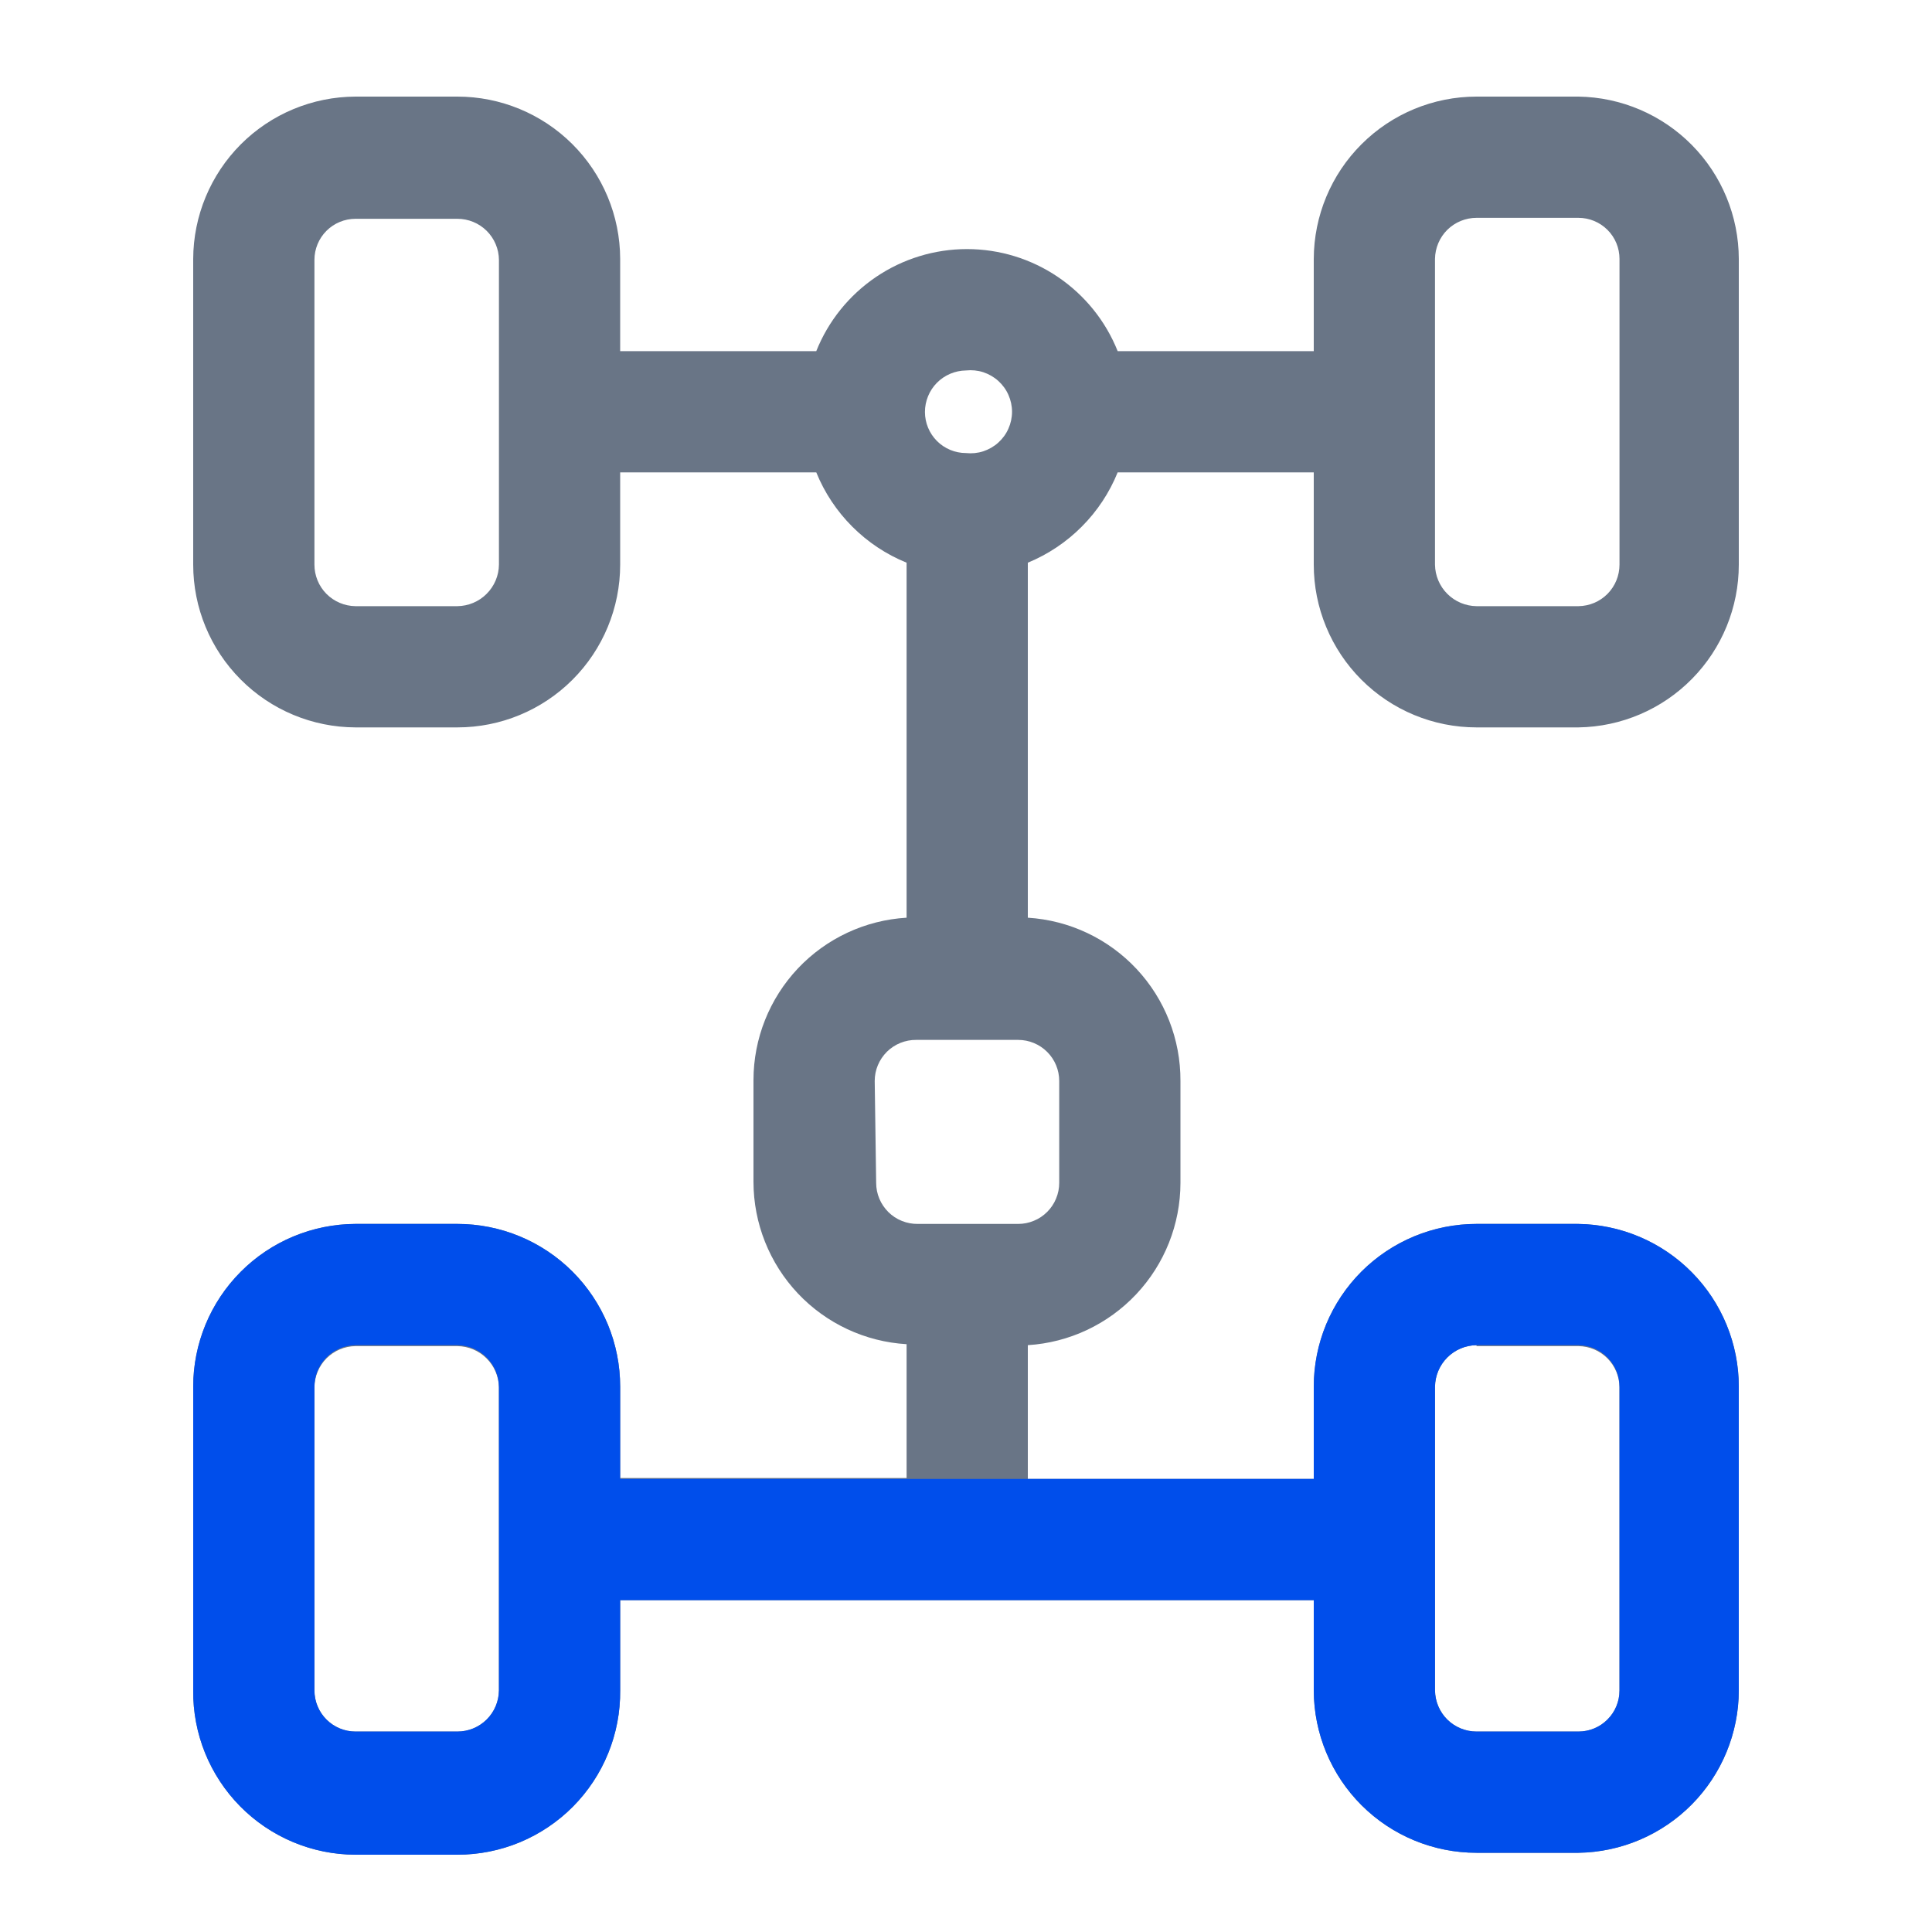 <svg width="40" height="40" viewBox="0 0 40 40" fill="none" xmlns="http://www.w3.org/2000/svg">
<path d="M30.57 15.06H32.68C33.565 15.047 34.41 14.686 35.031 14.055C35.652 13.425 36 12.575 36 11.69V5.36C35.998 4.477 35.648 3.629 35.027 3.001C34.406 2.373 33.563 2.013 32.68 2L30.57 2C29.678 2 28.822 2.354 28.191 2.984C27.559 3.613 27.203 4.468 27.2 5.36V7.27H23.14C22.891 6.646 22.46 6.112 21.904 5.735C21.348 5.358 20.692 5.157 20.02 5.157C19.349 5.157 18.692 5.358 18.136 5.735C17.58 6.112 17.149 6.646 16.9 7.27H12.84V5.36C12.838 4.468 12.481 3.613 11.85 2.984C11.218 2.354 10.362 2 9.47 2L7.36 2C6.47 2.003 5.617 2.357 4.987 2.987C4.358 3.617 4.003 4.47 4 5.36V11.69C4 12.582 4.354 13.438 4.984 14.069C5.613 14.701 6.468 15.057 7.36 15.06H9.47C10.364 15.06 11.221 14.705 11.853 14.073C12.485 13.441 12.84 12.584 12.84 11.69V9.78H16.9C17.071 10.201 17.325 10.583 17.646 10.904C17.967 11.225 18.349 11.479 18.77 11.65V19C17.913 19.051 17.108 19.427 16.519 20.051C15.93 20.676 15.601 21.502 15.6 22.36V24.47C15.601 25.328 15.93 26.154 16.519 26.779C17.108 27.403 17.913 27.779 18.77 27.83V30.6H12.84V28.71C12.84 28.267 12.753 27.829 12.584 27.42C12.414 27.012 12.166 26.64 11.853 26.327C11.54 26.014 11.169 25.766 10.76 25.596C10.351 25.427 9.913 25.34 9.47 25.34H7.36C6.468 25.343 5.613 25.699 4.984 26.331C4.354 26.962 4 27.818 4 28.71V35C3.996 35.444 4.08 35.885 4.247 36.297C4.414 36.708 4.661 37.083 4.973 37.399C5.285 37.715 5.657 37.966 6.067 38.138C6.476 38.31 6.916 38.399 7.36 38.4H9.47C9.915 38.4 10.356 38.312 10.767 38.141C11.178 37.969 11.55 37.718 11.864 37.402C12.177 37.086 12.425 36.711 12.592 36.299C12.76 35.886 12.844 35.445 12.84 35V33.13H27.2V35C27.203 35.892 27.559 36.747 28.191 37.377C28.822 38.006 29.678 38.36 30.57 38.36H32.68C33.563 38.347 34.406 37.987 35.027 37.359C35.648 36.731 35.998 35.883 36 35V28.71C36 27.818 35.647 26.962 35.017 26.331C34.387 25.699 33.532 25.343 32.64 25.34H30.57C30.128 25.34 29.689 25.427 29.28 25.596C28.872 25.766 28.5 26.014 28.187 26.327C27.874 26.64 27.626 27.012 27.457 27.42C27.287 27.829 27.2 28.267 27.2 28.71V30.62H21.28V27.85C22.135 27.797 22.938 27.419 23.525 26.795C24.112 26.171 24.439 25.347 24.44 24.49V22.38C24.444 21.52 24.119 20.69 23.532 20.062C22.944 19.433 22.139 19.054 21.28 19V11.65C21.699 11.477 22.079 11.223 22.398 10.902C22.718 10.581 22.97 10.2 23.14 9.78H27.2V11.69C27.2 12.133 27.287 12.571 27.457 12.98C27.626 13.389 27.874 13.76 28.187 14.073C28.819 14.705 29.676 15.06 30.57 15.06ZM30.57 4.51H32.68C32.906 4.51 33.122 4.6 33.281 4.759C33.441 4.918 33.53 5.135 33.53 5.36V11.69C33.53 11.916 33.441 12.134 33.282 12.295C33.123 12.456 32.907 12.547 32.68 12.55H30.57C30.343 12.547 30.126 12.456 29.965 12.295C29.804 12.134 29.713 11.917 29.71 11.69V5.36C29.713 5.134 29.805 4.917 29.965 4.758C30.127 4.599 30.344 4.51 30.57 4.51ZM20 7.67C20.12 7.657 20.242 7.669 20.357 7.706C20.471 7.744 20.577 7.804 20.667 7.885C20.757 7.966 20.829 8.064 20.878 8.175C20.927 8.285 20.953 8.404 20.953 8.525C20.953 8.646 20.927 8.765 20.878 8.875C20.829 8.986 20.757 9.084 20.667 9.165C20.577 9.246 20.471 9.306 20.357 9.344C20.242 9.381 20.12 9.393 20 9.38C19.775 9.38 19.558 9.29 19.399 9.131C19.24 8.972 19.15 8.755 19.15 8.53C19.15 8.304 19.239 8.086 19.398 7.925C19.558 7.764 19.774 7.673 20 7.67ZM18.11 22.38C18.11 22.267 18.132 22.156 18.176 22.052C18.219 21.949 18.283 21.855 18.363 21.775C18.443 21.696 18.538 21.634 18.642 21.592C18.746 21.55 18.858 21.529 18.97 21.53H21.08C21.306 21.53 21.522 21.62 21.681 21.779C21.841 21.938 21.93 22.155 21.93 22.38V24.49C21.93 24.602 21.908 24.712 21.865 24.815C21.823 24.918 21.76 25.012 21.681 25.091C21.602 25.17 21.509 25.233 21.405 25.275C21.302 25.318 21.192 25.34 21.08 25.34H19C18.888 25.341 18.776 25.32 18.672 25.278C18.567 25.236 18.473 25.174 18.393 25.095C18.313 25.015 18.249 24.921 18.206 24.818C18.162 24.714 18.14 24.602 18.14 24.49L18.11 22.38ZM6.51 5.38C6.51 5.155 6.6 4.938 6.759 4.779C6.918 4.62 7.135 4.53 7.36 4.53H9.47C9.697 4.53 9.914 4.619 10.075 4.778C10.236 4.937 10.328 5.154 10.33 5.38V11.69C10.328 11.917 10.236 12.134 10.075 12.295C9.915 12.456 9.697 12.547 9.47 12.55H7.36C7.134 12.547 6.918 12.456 6.758 12.295C6.599 12.134 6.51 11.916 6.51 11.69V5.38ZM6.51 28.73C6.51 28.504 6.599 28.286 6.758 28.125C6.918 27.964 7.134 27.873 7.36 27.87H9.47C9.697 27.873 9.915 27.964 10.075 28.125C10.236 28.285 10.328 28.503 10.33 28.73V35C10.328 35.226 10.236 35.443 10.075 35.602C9.914 35.761 9.697 35.85 9.47 35.85H7.36C7.135 35.85 6.918 35.76 6.759 35.601C6.6 35.442 6.51 35.225 6.51 35V28.73ZM30.57 27.87H32.68C32.907 27.873 33.123 27.964 33.282 28.125C33.441 28.286 33.53 28.504 33.53 28.73V35C33.53 35.225 33.441 35.442 33.281 35.601C33.122 35.76 32.906 35.85 32.68 35.85H30.57C30.344 35.85 30.127 35.761 29.965 35.602C29.805 35.443 29.713 35.226 29.71 35V28.71C29.713 28.483 29.804 28.265 29.965 28.105C30.126 27.944 30.343 27.853 30.57 27.85V27.87Z" fill="#697586"/>
<path d="M32.68 25.34H30.57C30.128 25.34 29.689 25.427 29.28 25.597C28.872 25.766 28.5 26.014 28.187 26.327C27.874 26.64 27.626 27.012 27.456 27.42C27.287 27.829 27.2 28.267 27.2 28.71V30.62H12.84V28.71C12.84 28.267 12.753 27.829 12.584 27.42C12.414 27.012 12.166 26.64 11.853 26.327C11.54 26.014 11.168 25.766 10.76 25.597C10.351 25.427 9.913 25.34 9.47 25.34H7.36C6.468 25.343 5.613 25.699 4.984 26.331C4.354 26.962 4 27.818 4 28.71V35C3.996 35.444 4.08 35.885 4.247 36.297C4.414 36.708 4.661 37.083 4.973 37.399C5.285 37.715 5.657 37.966 6.066 38.138C6.476 38.31 6.916 38.399 7.36 38.4H9.47C9.915 38.4 10.356 38.312 10.767 38.141C11.178 37.969 11.55 37.719 11.864 37.403C12.177 37.086 12.425 36.711 12.592 36.299C12.76 35.887 12.844 35.445 12.84 35V33.13H27.2V35C27.203 35.892 27.559 36.747 28.191 37.377C28.822 38.006 29.678 38.36 30.57 38.36H32.68C33.563 38.347 34.406 37.987 35.027 37.359C35.648 36.731 35.998 35.883 36 35V28.71C36 27.825 35.652 26.975 35.031 26.345C34.41 25.714 33.565 25.353 32.68 25.34ZM10.33 35C10.327 35.226 10.236 35.443 10.075 35.602C9.914 35.761 9.696 35.85 9.47 35.85H7.36C7.135 35.85 6.918 35.761 6.759 35.601C6.6 35.442 6.51 35.225 6.51 35V28.71C6.51 28.484 6.599 28.267 6.758 28.105C6.917 27.945 7.134 27.853 7.36 27.85H9.47C9.697 27.853 9.915 27.944 10.075 28.105C10.236 28.266 10.327 28.483 10.33 28.71V35ZM33.53 35C33.53 35.225 33.441 35.442 33.281 35.601C33.122 35.761 32.905 35.85 32.68 35.85H30.57C30.344 35.85 30.126 35.761 29.965 35.602C29.804 35.443 29.713 35.226 29.71 35V28.71C29.713 28.483 29.804 28.266 29.965 28.105C30.125 27.944 30.343 27.853 30.57 27.85H32.68C32.906 27.853 33.123 27.945 33.282 28.105C33.441 28.267 33.53 28.484 33.53 28.71V35Z" fill="#004EEB"/>
</svg>
